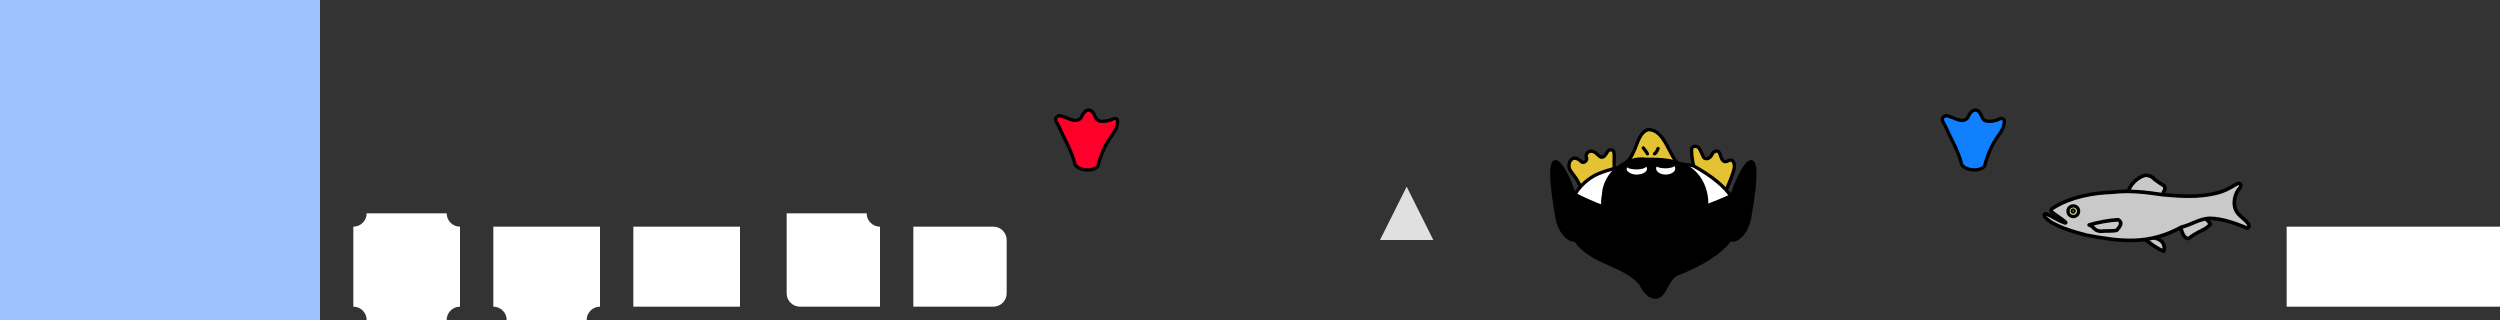 <?xml version="1.0" encoding="UTF-8" standalone="no"?>
<!-- Created with Inkscape (http://www.inkscape.org/) -->
<svg
   xmlns:svg="http://www.w3.org/2000/svg"
   xmlns="http://www.w3.org/2000/svg"
   version="1.0"
   width="750"
   height="96"
   id="svg2">
  <rect width="100%" height="100%" fill="#333333" stroke="none"/>
  <defs
     id="defs4" />
  <g
     id="layer1">
    <rect
       width="96"
       height="96"
       x="0"
       y="0"
       id="background"
       style="fill:#9fc2fd;fill-opacity:1;stroke:none;stroke-width:1;stroke-linecap:round;stroke-linejoin:round;stroke-miterlimit:4;stroke-dasharray:none;stroke-opacity:1" />
    <g
       transform="translate(316,32)"
       id="flag">
      <rect
         width="64"
         height="64"
         x="0"
         y="0"
         id="rect3153"
         style="fill:#000000;fill-opacity:0;stroke:none" />
      <path
         d="M 19.126,5.611 C 19.416,4.386 19.518,3.392 18.121,3.559 C 16.54,4.424 13.886,4.804 13.052,3.84 C 12.307,2.955 12.224,1.448 10.97,1.059 C 9.611,0.734 8.829,2.229 8.304,3.338 C 6.482,5.4 4.039,2.822 1.71,2.727 C 0.388,3.127 0.497,4.069 1.273,5.169 C 3.13,9.298 5.658,13.522 6.535,17.442 C 7.882,19.249 11.875,19.572 13.36,17.865 C 15.649,9.32 18.561,8.462 19.126,5.611 z"
         id="path2178"
         style="fill:#ff002a;fill-opacity:1;stroke:#000000;stroke-width:1;stroke-linecap:round;stroke-linejoin:round;stroke-miterlimit:4;stroke-dasharray:none;stroke-opacity:1" />
    </g>
    <g
       transform="translate(464,32)"
       id="player">
      <rect
         width="64"
         height="64"
         x="0"
         y="0"
         id="rect3335"
         style="fill:#000000;fill-opacity:0;stroke:none" />
      <path
         d="M 23.794,16.752 C 27.154,14.228 26.833,7.822 30.53,6.873 C 35.22,6.975 36.477,13.888 39.41,17.24"
         id="path3156"
         style="fill:#e3c334;fill-opacity:1;stroke:#000000;stroke-width:1;stroke-linecap:round;stroke-linejoin:round;stroke-miterlimit:4;stroke-dasharray:none;stroke-opacity:1" />
      <path
         d="M 44.459,20.73 C 44.329,17.974 43.302,15.307 43.507,12.528 C 43.918,11.556 45.462,11.774 45.84,12.665 C 46.474,13.51 46.615,14.628 47.31,15.435 C 48.198,15.956 49.275,15.198 49.592,14.34 C 49.91,13.666 50.824,12.963 51.545,13.482 C 52.375,14.317 52.121,15.871 53.27,16.449 C 54.145,16.789 55.128,15.419 55.865,16.333 C 56.647,17.383 56.256,18.788 55.876,19.916 C 55.091,22.257 54.019,24.489 53.166,26.804 C 52.909,27.403 52.613,27.986 52.267,28.538"
         id="path3162"
         style="fill:#e3c334;fill-opacity:1;stroke:#000000;stroke-width:1;stroke-linecap:round;stroke-linejoin:round;stroke-miterlimit:4;stroke-dasharray:none;stroke-opacity:1" />
      <path
         d="M 13.396,26.745 C 11.521,26.143 10.354,24.396 9.508,22.723 C 8.838,21.214 7.569,20.075 6.829,18.613 C 6.456,17.475 6.824,15.892 8.062,15.474 C 9.037,15.291 9.855,16.007 10.531,16.606 C 11.415,17.081 12.452,15.788 11.836,15.014 C 11.677,13.965 12.924,12.985 13.894,13.467 C 14.985,13.636 15.401,14.924 16.451,15.169 C 17.369,15.184 17.77,14.24 18.193,13.589 C 18.547,12.791 19.802,12.661 20.151,13.534 C 20.419,14.783 20.165,16.077 20.243,17.345 C 20.25,18.943 20.23,20.637 20.96,22.098 C 21.031,22.192 21.112,22.279 21.204,22.353"
         id="path3160"
         style="fill:#e3c334;fill-opacity:1;stroke:#000000;stroke-width:1;stroke-linecap:round;stroke-linejoin:round;stroke-miterlimit:4;stroke-dasharray:none;stroke-opacity:1" />
      <path
         d="M 44.173,17.826 C 41.671,16.813 23.259,15.875 14.074,20.824 C 10.296,23.032 7.75,26.478 6.882,30.223 C 6.014,33.967 6.823,38.009 9.755,41.408 C 30.263,39.967 36.333,39.532 57.222,35.507 C 58.629,29.894 54.921,23.754 44.173,17.826 z"
         id="path3158"
         style="fill:#ffffff;fill-opacity:1;stroke:#000000;stroke-width:1;stroke-linecap:round;stroke-linejoin:round;stroke-miterlimit:4;stroke-dasharray:none;stroke-opacity:1" />
      <path
         d="M 2.563,16.511 C 1.288,16.7 0.932,20.97 3.141,33.416 C 3.998,37.75 6.765,40.459 8.651,39.946 C 8.981,40.447 9.327,40.931 9.739,41.409 C 14.669,47.047 23.171,47.419 28.14,53.007 C 29.002,55.123 31.545,58.359 34.025,56.646 C 36.225,54.726 36.497,50.983 39.603,50.014 C 46.743,47.203 52.153,43.729 55.079,39.844 C 56.96,40.719 59.961,37.963 60.861,33.416 C 65.573,6.866 58.596,17.544 55.997,25.559 C 55.748,26.03 55.496,26.425 55.249,26.783 C 37.651,34.82 26.232,35.301 8.447,26.341 C 8.296,26.098 8.156,25.845 8.005,25.559 C 6.624,21.301 4.007,16.296 2.563,16.511 z"
         id="path9669"
         style="fill:#000000;fill-opacity:1;stroke:#000000;stroke-width:1;stroke-linecap:round;stroke-linejoin:round;stroke-miterlimit:4;stroke-dasharray:none;stroke-opacity:1" />
      <path
         d="M 29.908,15.813 C 23.699,14.892 17.36,20.113 17.072,26.384 C 15.758,33.127 19.678,40.518 26.046,43.135 C 33.175,44.788 41.432,42.426 45.85,36.402 C 49.528,30.886 48.457,22.427 42.883,18.557 C 39.09,16.008 34.341,15.711 29.908,15.813 z"
         id="path3152"
         style="fill:#000000;fill-opacity:1;stroke:#000000;stroke-width:1;stroke-linecap:round;stroke-linejoin:round;stroke-miterlimit:4;stroke-dasharray:none;stroke-opacity:1" />
      <path
         d="M 30.609,18.66 C 30.61,19.883 29.016,20.874 27.05,20.874 C 25.083,20.874 23.489,19.883 23.49,18.66 C 23.489,17.438 25.083,16.447 27.05,16.447 C 29.016,16.447 30.61,17.438 30.609,18.66 L 30.609,18.66 z"
         id="path4631"
         style="fill:#ffffff;fill-opacity:1;stroke:#000000;stroke-width:1;stroke-linecap:round;stroke-linejoin:round;stroke-miterlimit:4;stroke-dasharray:none;stroke-opacity:1" />
      <path
         d="M 39.075,18.564 C 39.075,19.839 37.568,20.873 35.708,20.873 C 33.848,20.873 32.341,19.839 32.341,18.564 C 32.341,17.289 33.848,16.255 35.708,16.255 C 37.568,16.255 39.075,17.289 39.075,18.564 z"
         id="path4633"
         style="fill:#ffffff;fill-opacity:1;stroke:#000000;stroke-width:1;stroke-linecap:round;stroke-linejoin:round;stroke-miterlimit:4;stroke-dasharray:none;stroke-opacity:1" />
      <path
         d="M 29.499,17.557 C 29.499,17.982 28.336,18.327 26.902,18.327 C 25.467,18.327 24.304,17.982 24.304,17.557 C 24.304,17.132 25.467,16.788 26.902,16.788 C 28.336,16.788 29.499,17.132 29.499,17.557 L 29.499,17.557 z"
         id="path4635"
         style="fill:#000000;fill-opacity:1;stroke:#000000;stroke-width:1;stroke-linecap:round;stroke-linejoin:round;stroke-miterlimit:4;stroke-dasharray:none;stroke-opacity:1" />
      <path
         d="M 38.101,17.229 C 38.101,17.654 36.981,17.999 35.6,17.999 C 34.219,17.999 33.099,17.654 33.099,17.229 C 33.099,16.804 34.219,16.459 35.6,16.459 C 36.981,16.459 38.101,16.804 38.101,17.229 L 38.101,17.229 z"
         id="path4637"
         style="fill:#000000;fill-opacity:1;stroke:#000000;stroke-width:1;stroke-linecap:round;stroke-linejoin:round;stroke-miterlimit:4;stroke-dasharray:none;stroke-opacity:1" />
      <path
         d="M 30.229,14.149 C 30.232,13.935 29.232,12.702 28.991,12.381"
         id="path10694"
         style="fill:none;fill-opacity:1;stroke:#000000;stroke-width:1;stroke-linecap:round;stroke-linejoin:round;stroke-miterlimit:4;stroke-dasharray:none;stroke-opacity:1" />
      <path
         d="M 32.35,14.149 C 32.632,14.131 33.294,13.024 33.411,12.558"
         id="path11665"
         style="fill:none;fill-opacity:1;stroke:#000000;stroke-width:1;stroke-linecap:round;stroke-linejoin:round;stroke-miterlimit:4;stroke-dasharray:none;stroke-opacity:1" />
    </g>
    <g
       transform="translate(538,32)"
       id="start">
      <rect
         width="64"
         height="64"
         x="0"
         y="0"
         id="rect3416"
         style="fill:#000000;fill-opacity:0;stroke:none" />
      <path
         d="M 63.121,5.611 C 63.411,4.386 63.513,3.392 62.116,3.559 C 60.535,4.424 57.881,4.804 57.047,3.84 C 56.302,2.955 56.219,1.448 54.965,1.059 C 53.606,0.734 52.824,2.229 52.299,3.338 C 50.477,5.4 48.034,2.822 45.705,2.727 C 44.383,3.127 44.492,4.069 45.268,5.169 C 47.125,9.298 49.653,13.522 50.53,17.442 C 51.877,19.249 55.87,19.572 57.355,17.865 C 59.644,9.32 62.556,8.462 63.121,5.611 z"
         id="path2859"
         style="fill:#1180ff;fill-opacity:1;stroke:#000000;stroke-width:1;stroke-linecap:round;stroke-linejoin:round;stroke-miterlimit:4;stroke-dasharray:none;stroke-opacity:1" />
    </g>
    <g
       transform="translate(390,32)"
       id="marker">
      <rect
         width="64"
         height="64"
         x="0"
         y="0"
         id="rect3243"
         style="fill:#000000;fill-opacity:0;stroke:none" />
      <path
         d="M 32,24 L 40,40 L 24,40 L 32,24 z"
         id="path2904"
         style="fill:#e0e0e0;fill-opacity:1;stroke:none;stroke-width:4;stroke-linecap:round;stroke-linejoin:round;stroke-miterlimit:4;stroke-opacity:1" />
    </g>
    <g
       transform="translate(612,32)"
       id="target">
      <rect
         width="64"
         height="64"
         x="0"
         y="0"
         id="rect3498"
         style="fill:#000000;fill-opacity:0;stroke:none" />
      <path
         d="M 30.727,39.264 C 34.049,41.706 34.937,42.414 37.138,43.419 C 37.611,41.901 37.07,39.912 34.394,39.4"
         id="path2184"
         style="fill:#c9c9c9;fill-opacity:1;stroke:#000000;stroke-width:1.087;stroke-linecap:round;stroke-linejoin:round;stroke-miterlimit:4;stroke-dasharray:none;stroke-opacity:1" />
      <path
         d="M 26.434,25.529 C 27.166,23.22 29.089,21.348 31.39,20.612 C 32.522,20.442 33.677,20.984 34.404,21.841 C 35.322,22.555 36.316,23.163 37.295,23.788 C 37.633,24.34 37.504,25.097 37.068,25.558 C 37.015,25.676 36.996,25.811 37.028,25.937"
         id="path2180"
         style="fill:#c9c9c9;fill-opacity:1;stroke:#000000;stroke-width:1.087;stroke-linecap:round;stroke-linejoin:round;stroke-miterlimit:4;stroke-dasharray:none;stroke-opacity:1" />
      <path
         d="M 49.888,33.608 C 50.173,34.239 50.806,34.616 51.131,35.22 C 50.239,36.462 48.754,37.007 47.452,37.694 C 46.431,38.219 45.469,38.854 44.57,39.566 C 42.967,39.401 42.743,37.763 42.212,36.39"
         id="path2182"
         style="fill:#c9c9c9;fill-opacity:1;stroke:#000000;stroke-width:1.087;stroke-linecap:round;stroke-linejoin:round;stroke-miterlimit:4;stroke-dasharray:none;stroke-opacity:1" />
      <path
         d="M 3.353,31.336 C 3.342,30.877 3.196,30.872 4.021,30.316 C 9.36,27.023 15.694,25.902 21.874,25.656 C 26.798,25.059 31.739,25.66 36.611,26.381 C 42.061,26.905 47.692,27.272 53.049,25.901 C 55.053,25.438 56.848,24.488 58.582,23.435 C 60.12,22.303 60.892,23.733 59.58,24.809 C 57.957,27.076 57.656,30.567 59.88,32.56 C 60.709,33.523 63.971,35.614 62.21,36.447 C 58.584,35.006 54.809,33.554 50.859,33.492 C 47.878,33.609 45.335,35.447 42.475,36.118 C 32.571,41.549 24.3,40.492 13.877,38.546 C 9.922,37.507 3.891,35.806 1.435,33.087 C 0.422,30.518 4.477,33.883 7.371,34.83 C 9.236,35.31 3.538,31.914 3.353,31.336 z"
         id="path2981"
         style="fill:#c9c9c9;fill-opacity:1;stroke:#000000;stroke-width:1.087;stroke-linecap:round;stroke-linejoin:round;stroke-miterlimit:4;stroke-dasharray:none;stroke-opacity:1" />
      <path
         d="M 14.732,35.486 C 16.242,35.912 16.125,37.234 18.186,37.386 C 19.506,37.196 21.737,37.427 23.039,37.072 C 23.542,36.446 24.202,35.82 24.231,34.962 C 24.149,34.477 23.804,33.912 23.251,33.932 C 20.367,34.149 17.502,34.651 14.732,35.486 z"
         id="path2186"
         style="fill:#c9c9c9;fill-opacity:1;stroke:#000000;stroke-width:1.087;stroke-linecap:round;stroke-linejoin:round;stroke-miterlimit:4;stroke-dasharray:none;stroke-opacity:1" />
      <path
         d="M 11.581,31.362 C 11.581,32.24 10.869,32.953 9.99,32.953 C 9.111,32.953 8.399,32.24 8.399,31.362 C 8.399,30.483 9.111,29.771 9.99,29.771 C 10.869,29.771 11.581,30.483 11.581,31.362 z"
         id="path2821"
         style="fill:#f0ee92;fill-opacity:1;stroke:#000000;stroke-width:1;stroke-linecap:round;stroke-linejoin:round;stroke-miterlimit:4;stroke-dasharray:none;stroke-opacity:1" />
      <path
         d="M 10.255,31.317 C 10.255,31.488 10.117,31.627 9.946,31.627 C 9.775,31.627 9.636,31.488 9.636,31.317 C 9.636,31.147 9.775,31.008 9.946,31.008 C 10.117,31.008 10.255,31.147 10.255,31.317 L 10.255,31.317 z"
         id="path2823"
         style="fill:#a4c7ee;fill-opacity:1;stroke:#000000;stroke-width:1;stroke-linecap:round;stroke-linejoin:round;stroke-miterlimit:4;stroke-dasharray:none;stroke-opacity:1" />
    </g>
    <g
       transform="translate(106,64)"
       id="corner0">
      <rect
         width="32"
         height="32"
         x="0"
         y="0"
         id="rect2382"
         style="fill:#000000;fill-opacity:0;stroke:none;stroke-width:2;stroke-linecap:round;stroke-linejoin:round;stroke-miterlimit:4;stroke-dasharray:none;stroke-opacity:0" />
      <path
         d="M 4,0 C 4,2.208 2.208,4 0,4 L 0,28 C 2.208,28 4,29.792 4,32 L 28,32 C 28,29.792 29.792,28 32,28 L 32,4 C 29.792,4 28,2.208 28,0 L 4,0 z"
         id="rect3155"
         style="fill:#ffffff;fill-opacity:1;stroke:none;stroke-width:2;stroke-linecap:round;stroke-linejoin:round;stroke-miterlimit:4;stroke-opacity:0" />
    </g>
    <g
       transform="translate(148,64)"
       id="corner1">
      <rect
         width="32"
         height="32"
         x="0"
         y="0"
         id="rect2383"
         style="opacity:1;fill:#000000;fill-opacity:0;stroke:none;stroke-width:2;stroke-linecap:round;stroke-linejoin:round;stroke-miterlimit:4;stroke-dasharray:none;stroke-opacity:0" />
      <path
         d="M 0,4 L 0,28 C 2.208,28 4,29.792 4,32 L 28,32 C 28,29.792 29.792,28 32,28 L 32,4 L 0,4 z"
         id="path3299"
         style="fill:#ffffff;fill-opacity:1;stroke:none;stroke-width:2;stroke-linecap:round;stroke-linejoin:round;stroke-miterlimit:4;stroke-opacity:0" />
    </g>
    <g
       transform="translate(190,64)"
       id="corner2">
      <rect
         width="32"
         height="32"
         x="0"
         y="0"
         id="rect3279"
         style="fill:#000000;fill-opacity:0;stroke:none;stroke-width:2;stroke-linecap:round;stroke-linejoin:round;stroke-miterlimit:4;stroke-dasharray:none;stroke-opacity:0" />
      <path
         d="M 0,4 L 0,28 L 32,28 L 32,4 L 0,4 z"
         id="path3348"
         style="fill:#ffffff;fill-opacity:1;stroke:none;stroke-width:2;stroke-linecap:round;stroke-linejoin:round;stroke-miterlimit:4;stroke-opacity:0" />
    </g>
    <g
       transform="translate(232,64)"
       id="corner3">
      <rect
         width="32"
         height="32"
         x="0"
         y="-3.37687e-08"
         id="rect3394"
         style="opacity:1;fill:#000000;fill-opacity:0;stroke:none;stroke-width:2;stroke-linecap:round;stroke-linejoin:round;stroke-miterlimit:4;stroke-dasharray:none;stroke-opacity:0" />
      <path
         d="M 4,0 L 4,24 C 4,26.208 5.792,28 8,28 L 32,28 L 32,4 C 29.792,4 28,2.208 28,0 L 4,0 z"
         id="path3400"
         style="fill:#ffffff;fill-opacity:1;stroke:none;stroke-width:2;stroke-linecap:round;stroke-linejoin:round;stroke-miterlimit:4;stroke-opacity:0" />
    </g>
    <g
       transform="translate(274,64)"
       id="corner4">
      <rect
         width="32"
         height="32"
         x="0"
         y="-3.37687e-08"
         id="rect3466"
         style="opacity:1;fill:#000000;fill-opacity:0;stroke:none;stroke-width:2;stroke-linecap:round;stroke-linejoin:round;stroke-miterlimit:4;stroke-dasharray:none;stroke-opacity:0" />
      <path
         d="M 0,4 L 0,28 L 24,28 C 26.208,28 28,26.208 28,24 L 28,8 C 28,5.792 26.208,4 24,4 L 0,4 z"
         id="path3452"
         style="fill:#ffffff;fill-opacity:1;stroke:none;stroke-width:2;stroke-linecap:round;stroke-linejoin:round;stroke-miterlimit:4;stroke-opacity:0" />
    </g>
    <g
       transform="translate(686,64)"
       id="wall">
      <rect
         width="64"
         height="32"
         x="0"
         y="0"
         id="rect3716"
         style="opacity:1;fill:#000000;fill-opacity:0;stroke:none;stroke-width:2;stroke-linecap:round;stroke-linejoin:round;stroke-miterlimit:4;stroke-dasharray:none;stroke-opacity:0" />
      <rect
         width="64"
         height="24"
         x="0"
         y="4"
         id="rect2944"
         style="opacity:1;fill:#ffffff;fill-opacity:1;stroke:none;stroke-width:2;stroke-linecap:round;stroke-linejoin:round;stroke-miterlimit:4;stroke-dasharray:none;stroke-opacity:0" />
    </g>
  </g>
</svg>
